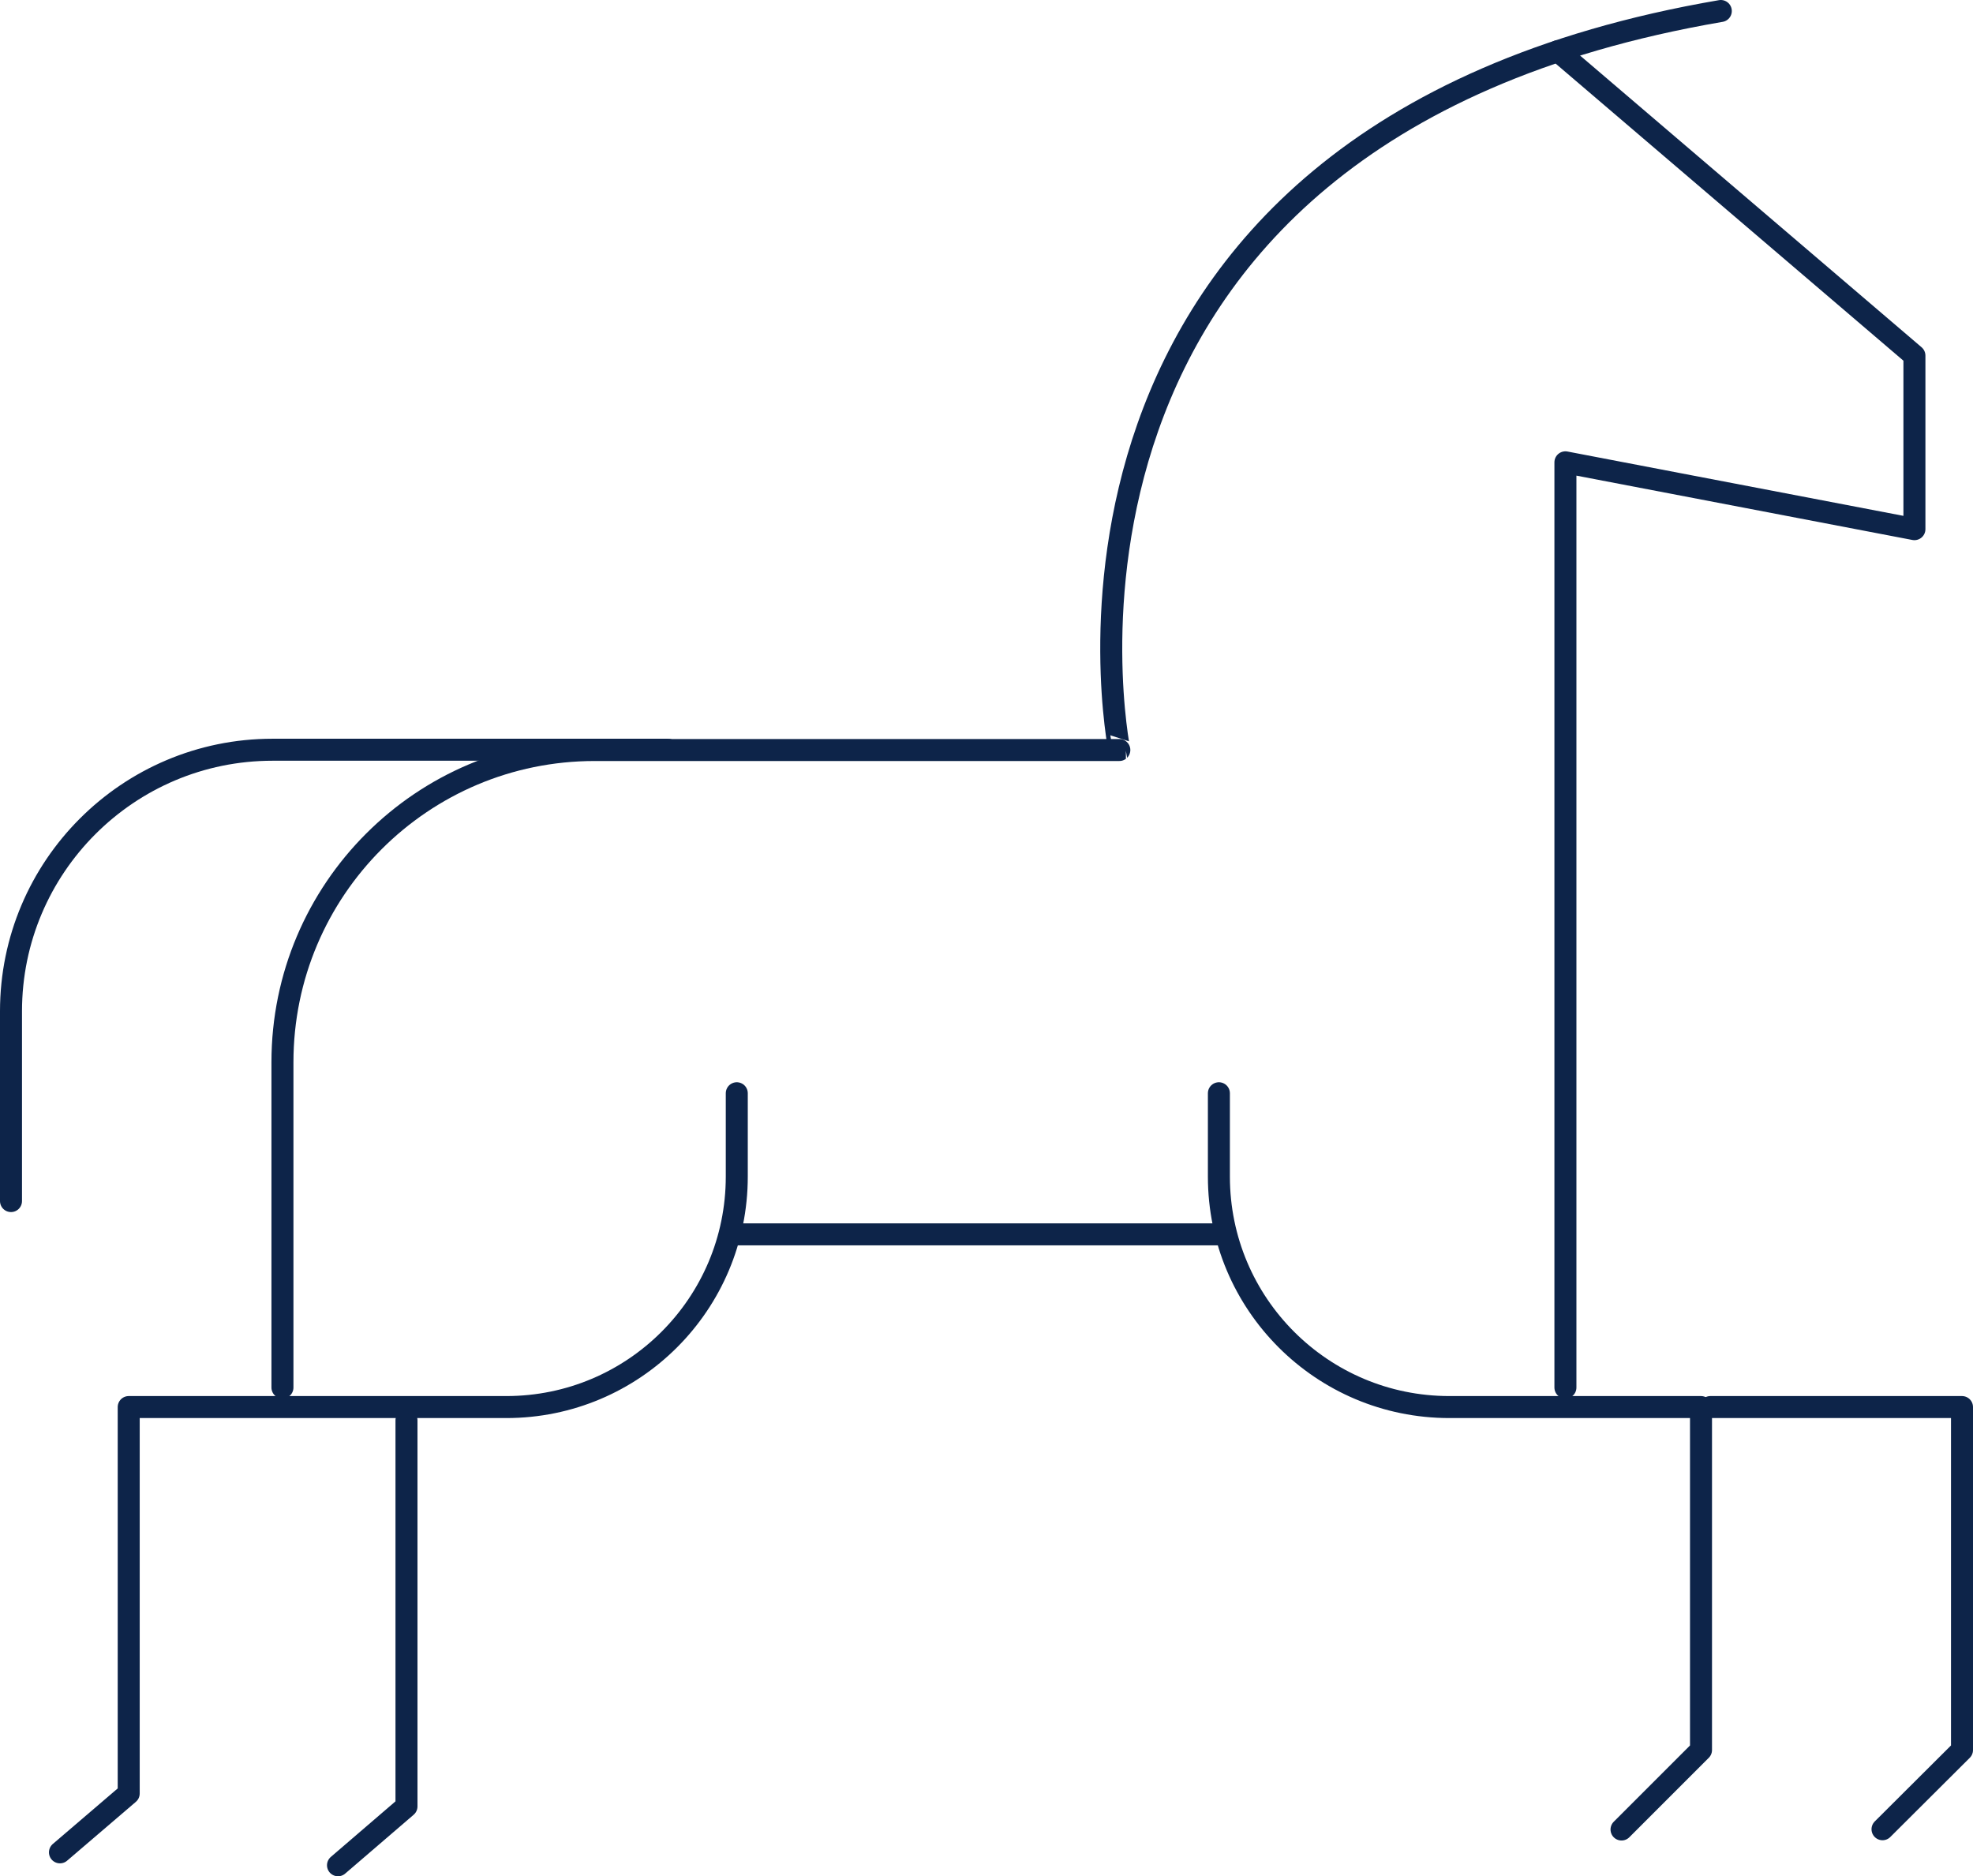 <?xml version="1.0" encoding="UTF-8"?>
<svg id="Capa_1" data-name="Capa 1" xmlns="http://www.w3.org/2000/svg" viewBox="0 0 71.74 68.22">
  <defs>
    <style>
      .cls-1 {
        fill: none;
        stroke: #0d2449;
        stroke-linecap: round;
        stroke-linejoin: round;
        stroke-width: .8px;
      }
    </style>
  </defs>
  <path class="cls-1" d="M10.27,50.45v-11.83c0-6.27,5.08-11.35,11.35-11.35h19.08S36.18,4.92,62.57,.4"/>
  <path class="cls-1" d="M26.79,39.75v3.03c0,4.63-3.75,8.38-8.38,8.38H4.68v14.05l-2.5,2.14"/>
  <path class="cls-1" d="M44.32,39.75v3.03c0,4.63,3.75,8.38,8.38,8.38h9.15v12.47s-2.89,2.89-2.89,2.89"/>
  <polyline class="cls-1" points="62.19 51.16 71.34 51.16 71.34 63.63 68.45 66.51"/>
  <polyline class="cls-1" points="14.78 51.64 14.78 65.68 12.29 67.82"/>
  <path class="cls-1" d="M.4,43.67v-6.9c0-5.25,4.26-9.51,9.51-9.51h14.38"/>
  <polyline class="cls-1" points="56.92 50.45 56.92 16.81 69.61 19.24 69.61 12.93 56.65 1.86"/>
  <line class="cls-1" x1="26.79" y1="44.88" x2="44.32" y2="44.88"/>
</svg>